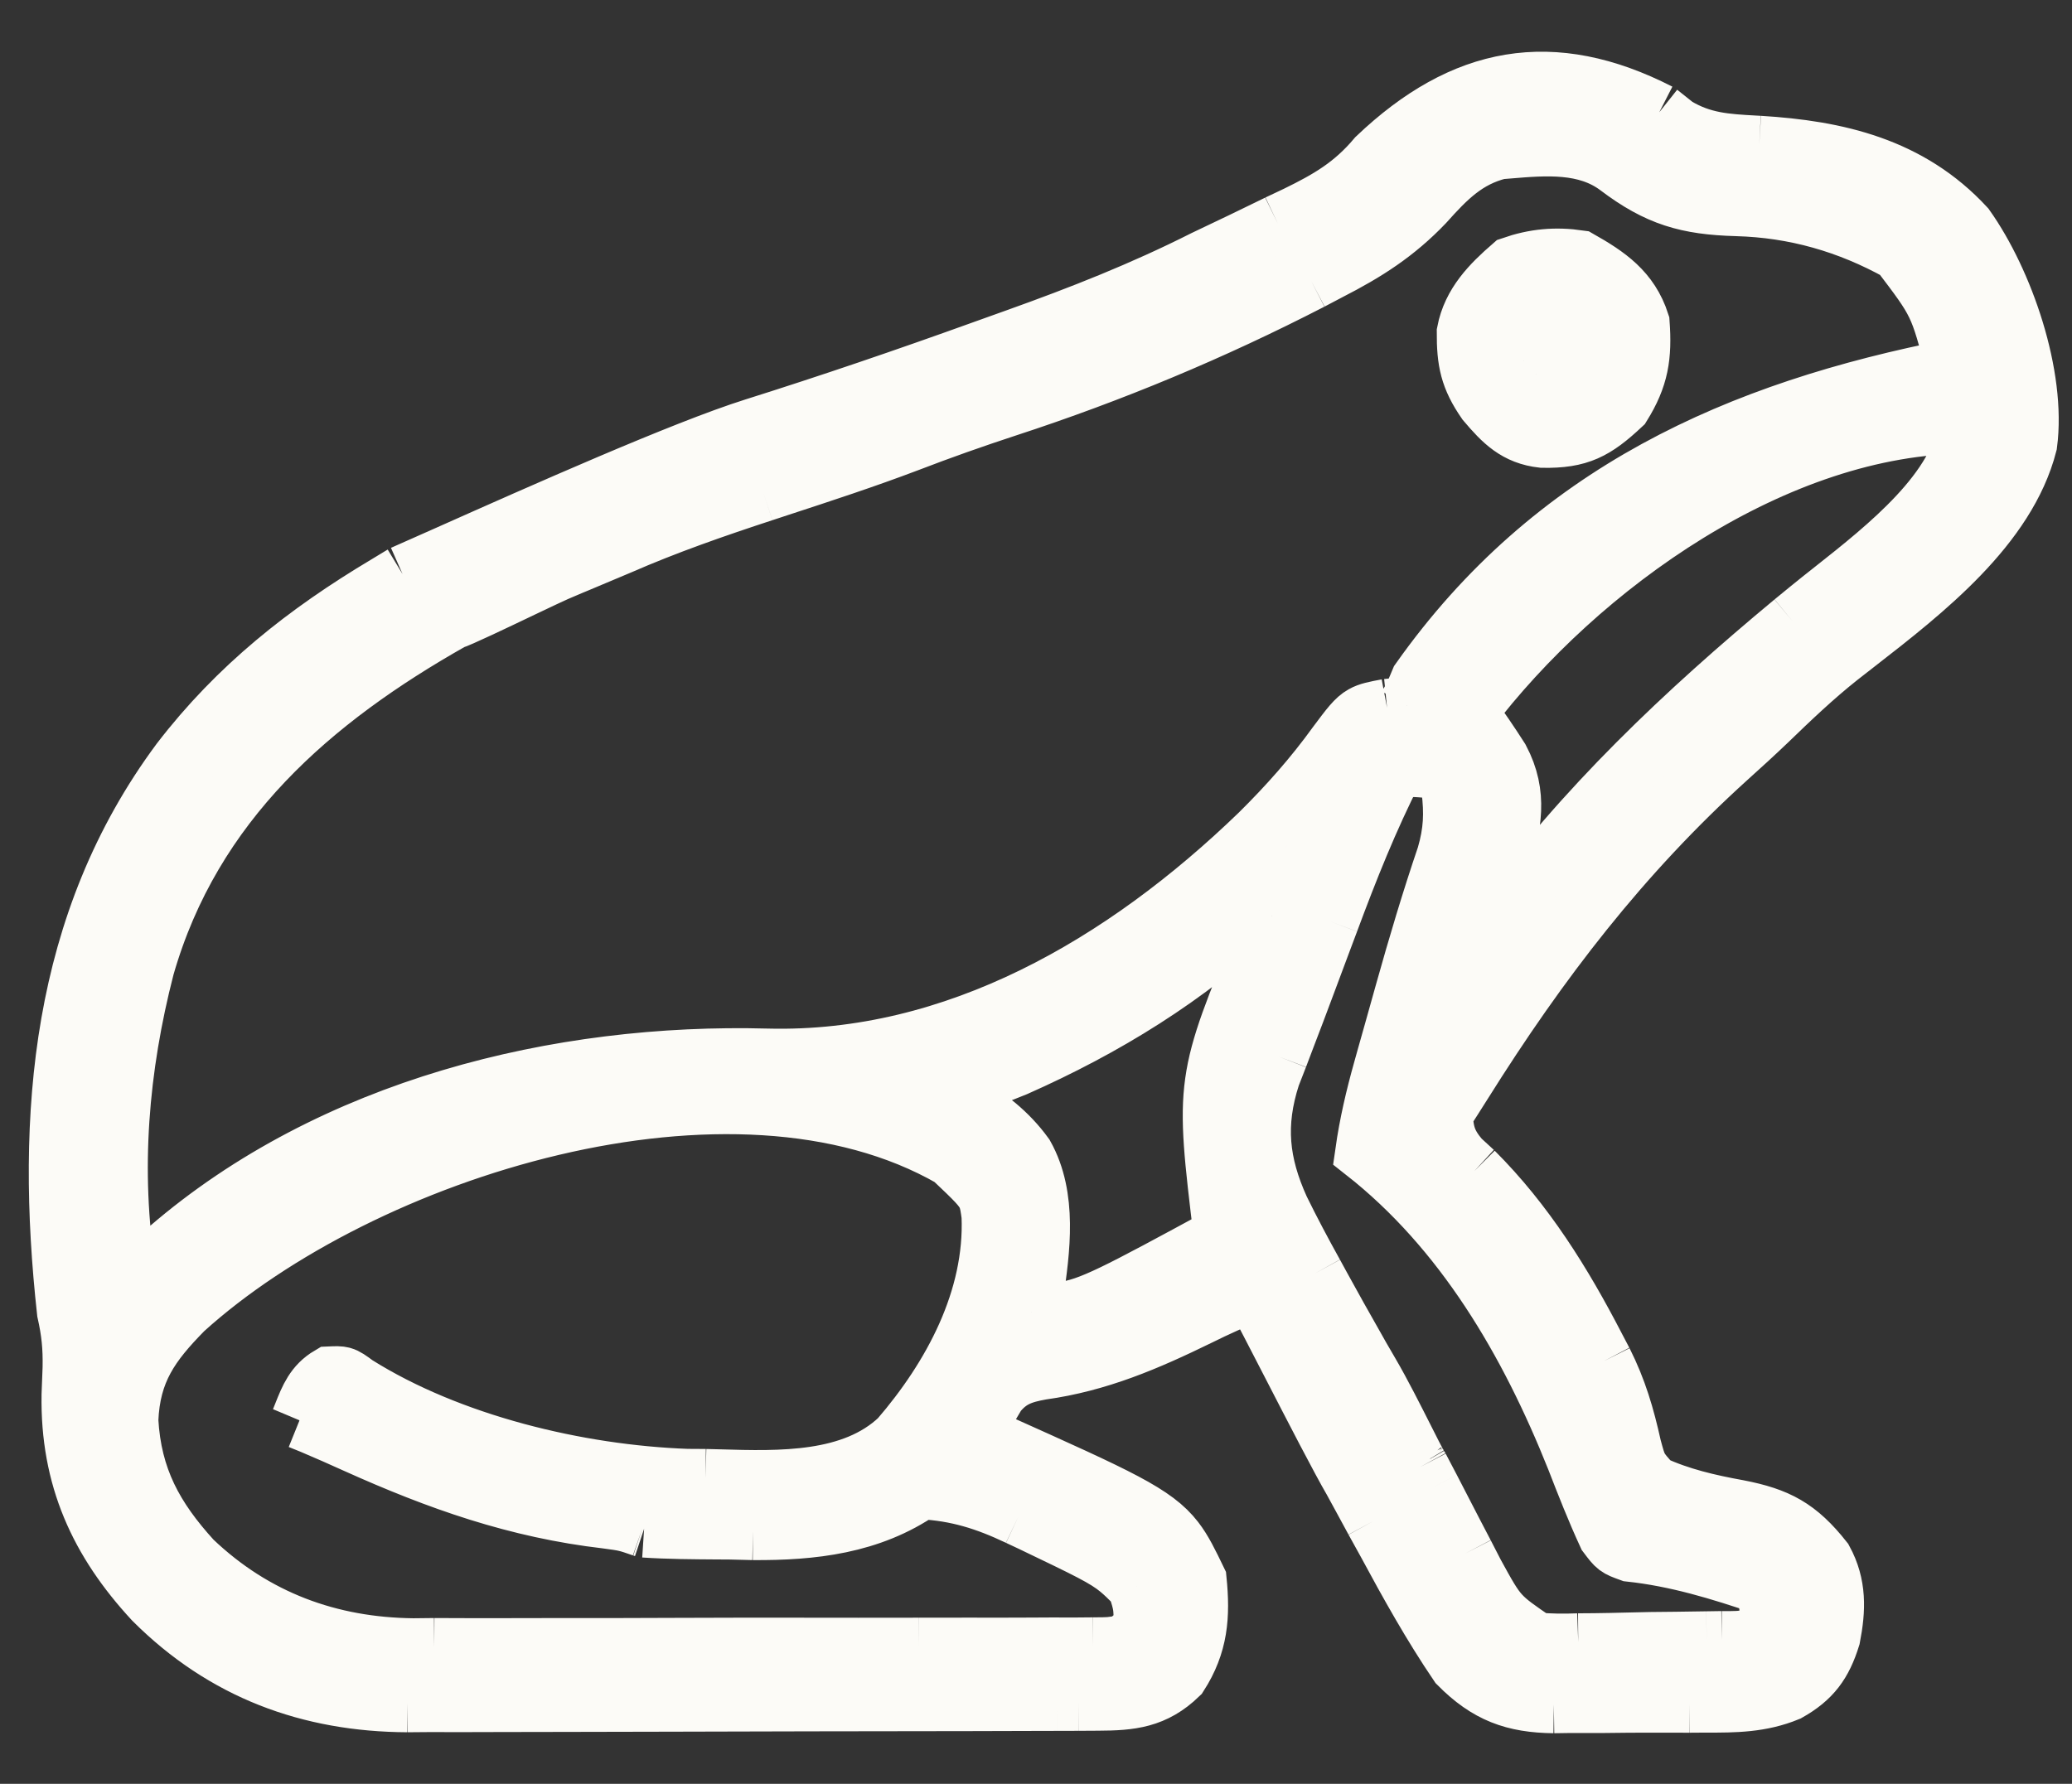 <svg width="36" height="31" viewBox="0 0 36 31" fill="none" xmlns="http://www.w3.org/2000/svg">
<rect x="0" y="0" width="36" height="31" fill="#333333" stroke="none"/>
<path fill-rule="evenodd" clip-rule="evenodd" d="M19.72 27.543C19.608 27.431 19.524 27.348 19.434 27.274C19.196 27.079 18.91 26.942 17.914 26.464L17.692 26.36C17.126 26.091 16.626 25.934 16.001 25.902C15.125 26.508 14.111 26.619 13.082 26.612L12.674 26.602C12.606 26.602 12.538 26.602 12.47 26.601C12.043 26.598 11.617 26.596 11.191 26.568C11.18 26.564 11.171 26.561 11.161 26.558C11.018 26.508 10.943 26.483 10.866 26.465C10.786 26.446 10.703 26.435 10.54 26.413C8.979 26.232 7.617 25.751 6.182 25.105C5.926 24.989 5.67 24.876 5.412 24.767L5.204 24.683C5.22 24.645 5.234 24.608 5.249 24.571C5.36 24.292 5.452 24.06 5.725 23.899C5.838 23.894 5.898 23.891 5.953 23.907C6.015 23.924 6.072 23.965 6.192 24.054C7.825 25.08 10.046 25.611 11.938 25.679L12.259 25.681C12.337 25.683 12.416 25.685 12.496 25.687C13.55 25.718 14.811 25.756 15.616 24.992" fill="#FCFBF7"/>
<path fill-rule="evenodd" clip-rule="evenodd" d="M28.509 5.61C28.328 5.048 27.935 4.782 27.44 4.501C27.026 4.441 26.662 4.474 26.264 4.612C25.895 4.933 25.559 5.271 25.463 5.772C25.461 6.283 25.519 6.569 25.809 6.989C26.104 7.337 26.342 7.579 26.801 7.63C27.441 7.641 27.719 7.49 28.188 7.051C28.494 6.558 28.551 6.192 28.509 5.61ZM27.547 5.832C27.292 5.568 27.151 5.536 26.798 5.499C26.544 5.763 26.513 5.91 26.477 6.275L26.691 6.497C26.858 6.508 26.94 6.513 27.022 6.513C27.1 6.512 27.179 6.507 27.333 6.497C27.487 6.337 27.487 6.337 27.547 5.832Z" fill="#FCFBF7"/>
<path fill-rule="evenodd" clip-rule="evenodd" d="M24.675 25.494C24.669 25.483 24.663 25.473 24.656 25.463C24.664 25.477 24.67 25.488 24.675 25.494Z" fill="#FCFBF7"/>
<path fill-rule="evenodd" clip-rule="evenodd" d="M28.829 1.951L29.122 2.184C29.577 2.458 29.984 2.48 30.491 2.508L30.566 2.512C31.918 2.594 33.183 2.884 34.158 3.939C34.835 4.893 35.4 6.533 35.243 7.717C34.874 9.157 33.436 10.276 32.28 11.176L32.279 11.176C32.17 11.261 32.063 11.344 31.96 11.425C31.523 11.772 31.123 12.153 30.721 12.542C30.492 12.761 30.261 12.972 30.026 13.183C28.182 14.852 26.753 16.713 25.425 18.831C25.314 19.008 25.201 19.184 25.088 19.36C25.105 19.706 25.158 19.871 25.378 20.132L25.616 20.351C26.506 21.24 27.159 22.29 27.74 23.414L27.866 23.654C28.114 24.148 28.247 24.602 28.368 25.147C28.417 25.327 28.441 25.418 28.485 25.498C28.529 25.579 28.593 25.65 28.722 25.792C29.194 26.01 29.692 26.124 30.199 26.216C30.889 26.35 31.245 26.539 31.693 27.106C31.932 27.546 31.917 27.968 31.823 28.453C31.679 28.915 31.487 29.177 31.067 29.414C30.596 29.608 30.143 29.612 29.641 29.61L29.355 29.612C29.156 29.612 28.957 29.612 28.759 29.611C28.456 29.61 28.154 29.613 27.851 29.617C27.657 29.617 27.463 29.617 27.269 29.617L26.997 29.621C26.303 29.612 25.84 29.447 25.33 28.931C24.868 28.25 24.47 27.536 24.079 26.81L23.869 26.43L23.672 26.067L23.492 25.737C23.275 25.364 22.826 24.493 22.427 23.718C22.159 23.198 21.913 22.72 21.774 22.465C21.452 22.592 21.14 22.733 20.83 22.887C19.93 23.326 19.086 23.69 18.093 23.827C17.763 23.886 17.545 23.959 17.328 24.229C17.194 24.45 17.074 24.67 16.963 24.904L17.339 25.071C19.46 26.023 20.064 26.294 20.422 26.757C20.564 26.941 20.667 27.155 20.812 27.455C20.875 28.086 20.838 28.578 20.491 29.118C20.061 29.535 19.649 29.575 19.078 29.577L18.735 29.579L18.361 29.58L17.966 29.581C17.608 29.583 17.251 29.584 16.893 29.584C16.669 29.584 16.445 29.585 16.221 29.585C15.519 29.587 14.817 29.588 14.116 29.588C13.308 29.589 12.5 29.591 11.693 29.594C11.067 29.596 10.441 29.597 9.815 29.598C9.442 29.598 9.069 29.598 8.696 29.6C8.279 29.602 7.862 29.602 7.444 29.601L7.076 29.604C5.376 29.595 3.891 29.05 2.658 27.818C1.707 26.791 1.198 25.679 1.222 24.239C1.228 24.082 1.234 23.925 1.24 23.768C1.247 23.411 1.219 23.141 1.142 22.798C0.766 19.378 1.043 16.026 3.123 13.224C4.121 11.924 5.316 10.983 6.701 10.156L6.995 9.978C7.219 9.879 7.491 9.758 7.795 9.623C9.391 8.912 11.877 7.804 13.101 7.419C14.428 7.001 15.742 6.552 17.052 6.08C17.253 6.008 17.454 5.936 17.655 5.864C18.774 5.464 19.854 5.039 20.919 4.501C21.137 4.397 21.355 4.293 21.573 4.189C21.783 4.087 21.992 3.986 22.201 3.884L22.524 3.731C23.081 3.459 23.501 3.216 23.912 2.727C25.423 1.29 26.969 0.999 28.829 1.951ZM24.868 25.862L24.675 25.494C24.67 25.488 24.664 25.477 24.656 25.463C24.611 25.388 24.523 25.214 24.414 24.997C24.239 24.651 24.01 24.196 23.813 23.86C23.686 23.642 23.584 23.467 23.541 23.386C23.346 23.045 23.156 22.703 22.967 22.359L22.843 22.132C22.637 21.761 22.438 21.387 22.251 21.005C21.895 20.22 21.822 19.54 22.092 18.704L22.224 18.365L22.369 17.983C22.47 17.721 22.569 17.459 22.667 17.196C22.765 16.934 22.863 16.672 22.961 16.41L23.11 16.013C23.446 15.109 23.796 14.229 24.233 13.372C24.38 13.359 24.456 13.352 24.533 13.351C24.616 13.351 24.7 13.358 24.874 13.372C25.092 13.469 25.092 13.469 25.195 13.705C25.248 14.137 25.235 14.454 25.114 14.87C24.849 15.65 24.615 16.436 24.393 17.229C24.329 17.457 24.265 17.686 24.201 17.914C24.157 18.067 24.115 18.219 24.072 18.371L24.011 18.59C23.877 19.067 23.768 19.533 23.698 20.025C25.422 21.38 26.55 23.31 27.366 25.355C27.539 25.801 27.713 26.244 27.913 26.678C28.081 26.901 28.081 26.901 28.321 26.988C29.132 27.076 29.873 27.303 30.647 27.566C30.719 27.887 30.719 27.887 30.753 28.231C30.571 28.364 30.478 28.432 30.375 28.465C30.268 28.5 30.151 28.499 29.913 28.498L29.653 28.502C29.471 28.505 29.29 28.508 29.108 28.51C28.822 28.512 28.536 28.515 28.25 28.524C28.063 28.529 27.877 28.533 27.69 28.535L27.421 28.537C27.173 28.546 26.937 28.546 26.689 28.521C26.371 28.303 26.207 28.191 26.076 28.048C25.939 27.898 25.838 27.714 25.631 27.336L25.457 26.998C25.326 26.749 25.197 26.499 25.068 26.249L24.868 25.862ZM2.531 16.81C3.349 13.954 5.422 12.166 7.855 10.791C7.971 10.758 8.598 10.459 9.089 10.224C9.361 10.095 9.591 9.985 9.671 9.951C9.822 9.886 9.876 9.863 9.929 9.841C9.956 9.83 9.983 9.819 10.021 9.803C10.269 9.7 10.516 9.596 10.763 9.491C11.582 9.133 12.417 8.843 13.264 8.565L13.525 8.479C14.28 8.232 15.034 7.985 15.778 7.703C16.346 7.484 16.919 7.282 17.498 7.092C19.315 6.499 21.076 5.765 22.782 4.885L23.103 4.716C23.74 4.39 24.257 4.061 24.759 3.535C25.149 3.099 25.482 2.759 26.05 2.616C26.1 2.612 26.15 2.608 26.201 2.604C26.856 2.549 27.553 2.492 28.103 2.904C28.801 3.433 29.316 3.58 30.175 3.604C31.179 3.631 32.112 3.897 32.998 4.39C33.67 5.274 33.67 5.274 33.961 6.386C30.195 7.123 26.97 8.553 24.66 11.82C24.557 12.066 24.557 12.066 24.446 12.263L24.099 12.298C23.893 12.337 23.775 12.359 23.677 12.415C23.545 12.489 23.447 12.621 23.218 12.927C22.814 13.487 22.362 13.996 21.874 14.478C19.53 16.745 16.597 18.457 13.333 18.375C9.707 18.276 5.767 19.239 2.919 21.696C2.871 21.739 2.828 21.782 2.786 21.824C2.615 21.994 2.477 22.132 2.211 22.132C1.928 20.346 2.082 18.552 2.531 16.81ZM15.616 24.992C16.53 23.933 17.266 22.576 17.206 21.126C17.187 20.986 17.174 20.894 17.141 20.81C17.078 20.649 16.939 20.518 16.536 20.136C12.728 17.944 6.29 19.975 3.203 22.771C2.627 23.357 2.285 23.826 2.251 24.683C2.307 25.69 2.691 26.381 3.352 27.107C4.428 28.134 5.732 28.609 7.184 28.623L7.545 28.619C7.956 28.621 8.367 28.622 8.778 28.621C9.145 28.619 9.512 28.619 9.879 28.619C10.495 28.62 11.11 28.619 11.726 28.616C12.441 28.613 13.157 28.612 13.872 28.613C14.568 28.614 15.264 28.615 15.96 28.613L15.964 28.613C16.257 28.612 16.55 28.612 16.844 28.612C17.196 28.613 17.548 28.613 17.899 28.611L18.288 28.609L18.656 28.61L18.992 28.607C19.285 28.606 19.285 28.606 19.529 28.564C19.63 28.486 19.679 28.449 19.72 28.405C19.757 28.365 19.789 28.319 19.85 28.231C19.848 28.072 19.847 27.989 19.835 27.909C19.822 27.823 19.796 27.739 19.743 27.566L19.72 27.543C19.608 27.431 19.524 27.348 19.434 27.274C19.196 27.079 18.91 26.942 17.914 26.464L17.692 26.36C17.126 26.091 16.626 25.934 16.001 25.902C15.125 26.508 14.111 26.619 13.082 26.612L12.674 26.602C12.606 26.602 12.538 26.602 12.47 26.601C12.043 26.598 11.617 26.596 11.191 26.568L11.161 26.558C11.018 26.508 10.943 26.483 10.866 26.465C10.786 26.446 10.703 26.435 10.54 26.413C8.979 26.232 7.617 25.751 6.182 25.105C5.926 24.989 5.67 24.876 5.412 24.767L5.204 24.683C5.22 24.645 5.234 24.608 5.249 24.571C5.36 24.292 5.452 24.06 5.725 23.899C5.838 23.894 5.898 23.891 5.953 23.907C6.015 23.924 6.072 23.965 6.192 24.054C7.825 25.08 10.046 25.611 11.938 25.679L12.259 25.681C12.337 25.683 12.416 25.685 12.496 25.687C13.55 25.718 14.811 25.756 15.616 24.992ZM31.15 10.803L31.415 10.586C31.544 10.48 31.688 10.366 31.84 10.246C32.782 9.502 34.048 8.502 34.174 7.384C30.873 7.384 27.444 9.832 25.515 12.374C25.71 12.64 25.892 12.906 26.07 13.185C26.402 13.811 26.279 14.34 26.097 15.001C25.976 15.396 25.915 15.637 26.05 16.033C27.496 14.036 29.276 12.36 31.15 10.803ZM22.095 15.922L21.881 15.812C20.624 16.994 19.2 17.867 17.645 18.556C17.578 18.584 17.511 18.61 17.444 18.636C17.163 18.743 16.89 18.846 16.749 19.138C17.162 19.407 17.518 19.667 17.812 20.074C18.217 20.798 18.094 21.715 17.976 22.513L17.925 22.798C18.138 22.798 18.298 22.798 18.456 22.777C18.936 22.716 19.392 22.469 21.239 21.467C20.916 18.791 20.916 18.791 21.969 16.244L22.095 15.922Z" fill="#FCFBF7"/>
<path d="M28.829 1.951C28.926 2.028 29.023 2.105 29.122 2.184M28.829 1.951C26.969 0.999 25.423 1.29 23.912 2.727C23.501 3.216 23.081 3.459 22.524 3.731M28.829 1.951L29.122 2.184M29.122 2.184C29.577 2.458 29.984 2.48 30.491 2.508M30.566 2.512C31.918 2.594 33.183 2.884 34.158 3.939C34.835 4.893 35.4 6.533 35.243 7.717C34.874 9.157 33.436 10.276 32.28 11.176L32.279 11.176C32.17 11.261 32.063 11.344 31.96 11.425C31.523 11.772 31.123 12.153 30.721 12.542C30.492 12.761 30.261 12.972 30.026 13.183C28.182 14.852 26.753 16.713 25.425 18.831C25.314 19.008 25.201 19.184 25.088 19.36C25.105 19.706 25.158 19.871 25.378 20.132M30.566 2.512L30.491 2.508M30.566 2.512C30.541 2.511 30.516 2.509 30.491 2.508M25.378 20.132C25.456 20.205 25.535 20.277 25.616 20.351M25.378 20.132L25.616 20.351M25.616 20.351C26.506 21.24 27.159 22.29 27.74 23.414M27.74 23.414C27.782 23.494 27.823 23.573 27.866 23.654M27.74 23.414L27.866 23.654M27.866 23.654C28.114 24.148 28.247 24.602 28.368 25.147C28.417 25.327 28.441 25.418 28.485 25.498C28.529 25.579 28.593 25.65 28.722 25.792C29.194 26.01 29.692 26.124 30.199 26.216C30.889 26.35 31.245 26.539 31.693 27.106C31.932 27.546 31.917 27.968 31.823 28.453C31.679 28.915 31.487 29.177 31.067 29.414C30.596 29.608 30.143 29.612 29.641 29.61M29.641 29.61C29.499 29.611 29.499 29.611 29.355 29.612M29.641 29.61L29.355 29.612M29.355 29.612C29.156 29.612 28.957 29.612 28.759 29.611C28.456 29.61 28.154 29.613 27.851 29.617C27.657 29.617 27.463 29.617 27.269 29.617M27.269 29.617C27.18 29.618 27.09 29.619 26.997 29.621M27.269 29.617L26.997 29.621M26.997 29.621C26.303 29.612 25.84 29.447 25.33 28.931C24.868 28.25 24.47 27.536 24.079 26.81M24.079 26.81C24.009 26.685 23.94 26.559 23.869 26.43M24.079 26.81L23.869 26.43M23.869 26.43C23.804 26.31 23.739 26.19 23.672 26.067M23.869 26.43L23.672 26.067M23.672 26.067C23.613 25.958 23.553 25.849 23.492 25.737M23.672 26.067L23.492 25.737M23.492 25.737C23.275 25.364 22.826 24.493 22.427 23.718C22.159 23.198 21.913 22.72 21.774 22.465C21.452 22.592 21.14 22.733 20.83 22.887C19.93 23.326 19.086 23.69 18.093 23.827C17.763 23.886 17.545 23.959 17.328 24.229C17.194 24.45 17.074 24.67 16.963 24.904M24.675 25.494C24.739 25.616 24.803 25.737 24.868 25.862M24.675 25.494L24.868 25.862M24.675 25.494C24.67 25.488 24.664 25.477 24.656 25.463M24.675 25.494C24.669 25.483 24.663 25.473 24.656 25.463M24.868 25.862C24.934 25.989 25 26.117 25.068 26.249M24.868 25.862L25.068 26.249M25.068 26.249C25.197 26.499 25.326 26.749 25.457 26.998M25.457 26.998C25.543 27.165 25.543 27.165 25.631 27.336M25.457 26.998L25.631 27.336M25.631 27.336C25.838 27.714 25.939 27.898 26.076 28.048C26.207 28.191 26.371 28.303 26.689 28.521C26.937 28.546 27.173 28.546 27.421 28.537M27.421 28.537C27.554 28.536 27.554 28.536 27.69 28.535M27.421 28.537L27.69 28.535M27.69 28.535C27.877 28.533 28.063 28.529 28.25 28.524C28.536 28.515 28.822 28.512 29.108 28.51C29.29 28.508 29.471 28.505 29.653 28.502M29.653 28.502C29.738 28.501 29.824 28.499 29.913 28.498M29.653 28.502L29.913 28.498M29.913 28.498C30.151 28.499 30.268 28.5 30.375 28.465C30.478 28.432 30.571 28.364 30.753 28.231C30.719 27.887 30.719 27.887 30.647 27.566C29.873 27.303 29.132 27.076 28.321 26.988C28.081 26.901 28.081 26.901 27.913 26.678C27.713 26.244 27.539 25.801 27.366 25.355C26.55 23.31 25.422 21.38 23.698 20.025C23.768 19.533 23.877 19.067 24.011 18.59M24.011 18.59C24.031 18.518 24.051 18.445 24.072 18.371M24.011 18.59L24.072 18.371M24.072 18.371C24.115 18.219 24.157 18.067 24.201 17.914C24.265 17.686 24.329 17.457 24.393 17.229C24.615 16.436 24.849 15.65 25.114 14.87C25.235 14.454 25.248 14.137 25.195 13.705C25.092 13.469 25.092 13.469 24.874 13.372C24.7 13.358 24.616 13.351 24.533 13.351C24.456 13.352 24.38 13.359 24.233 13.372C23.796 14.229 23.446 15.109 23.11 16.013M23.11 16.013C23.061 16.144 23.012 16.275 22.961 16.41M23.11 16.013L22.961 16.41M22.961 16.41C22.863 16.672 22.765 16.934 22.667 17.196C22.569 17.459 22.47 17.721 22.369 17.983M22.369 17.983C22.321 18.109 22.273 18.235 22.224 18.365M22.369 17.983L22.224 18.365M22.224 18.365C22.18 18.477 22.137 18.589 22.092 18.704M22.224 18.365L22.092 18.704M22.092 18.704C21.822 19.54 21.895 20.22 22.251 21.005C22.438 21.387 22.637 21.761 22.843 22.132M22.843 22.132C22.884 22.207 22.925 22.282 22.967 22.359M22.843 22.132L22.967 22.359M22.967 22.359C23.156 22.703 23.346 23.045 23.541 23.386C23.584 23.467 23.686 23.642 23.813 23.86C24.01 24.196 24.239 24.651 24.414 24.997C24.523 25.214 24.611 25.388 24.656 25.463M16.963 24.904C17.087 24.959 17.211 25.015 17.339 25.071M16.963 24.904L17.339 25.071M17.339 25.071C19.46 26.023 20.064 26.294 20.422 26.757C20.564 26.941 20.667 27.155 20.812 27.455C20.875 28.086 20.838 28.578 20.491 29.118C20.061 29.535 19.649 29.575 19.078 29.577M19.078 29.577C18.908 29.578 18.908 29.578 18.735 29.579M19.078 29.577L18.735 29.579M18.735 29.579C18.612 29.579 18.488 29.579 18.361 29.58M18.735 29.579L18.361 29.58M18.361 29.58C18.231 29.58 18.1 29.581 17.966 29.581M18.361 29.58L17.966 29.581M17.966 29.581C17.608 29.583 17.251 29.584 16.893 29.584C16.669 29.584 16.445 29.585 16.221 29.585C15.519 29.587 14.817 29.588 14.116 29.588C13.308 29.589 12.5 29.591 11.693 29.594C11.067 29.596 10.441 29.597 9.815 29.598C9.442 29.598 9.069 29.598 8.696 29.6C8.279 29.602 7.862 29.602 7.444 29.601M7.444 29.601C7.323 29.602 7.201 29.603 7.076 29.604M7.444 29.601L7.076 29.604M7.076 29.604C5.376 29.595 3.891 29.05 2.658 27.818C1.707 26.791 1.198 25.679 1.222 24.239C1.228 24.082 1.234 23.925 1.24 23.768C1.247 23.411 1.219 23.141 1.142 22.798C0.766 19.378 1.043 16.026 3.123 13.224C4.121 11.924 5.316 10.983 6.701 10.156M6.701 10.156C6.798 10.098 6.895 10.039 6.995 9.978M6.701 10.156L6.995 9.978M6.995 9.978C7.219 9.879 7.491 9.758 7.795 9.623C9.391 8.912 11.877 7.804 13.101 7.419C14.428 7.001 15.742 6.552 17.052 6.08C17.253 6.008 17.454 5.936 17.655 5.864C18.774 5.464 19.854 5.039 20.919 4.501C21.137 4.397 21.355 4.293 21.573 4.189C21.783 4.087 21.992 3.986 22.201 3.884M6.995 9.978C7.231 9.875 7.384 9.807 7.492 9.759C7.69 9.67 7.737 9.649 7.877 9.602M7.868 10.783C5.43 12.16 3.351 13.949 2.531 16.81M7.868 10.783L7.855 10.791M7.868 10.783C7.864 10.786 7.859 10.788 7.855 10.791M2.531 16.81C2.082 18.552 1.928 20.346 2.211 22.132C2.477 22.132 2.615 21.994 2.786 21.824C2.828 21.782 2.871 21.739 2.919 21.696C5.767 19.239 9.707 18.276 13.333 18.375C16.597 18.457 19.53 16.745 21.874 14.478C22.362 13.996 22.814 13.487 23.218 12.927C23.447 12.621 23.545 12.489 23.677 12.415C23.775 12.359 23.893 12.337 24.099 12.298M2.531 16.81C3.349 13.954 5.422 12.166 7.855 10.791M24.099 12.298C24.213 12.287 24.328 12.275 24.446 12.263M24.099 12.298L24.446 12.263M24.446 12.263C24.557 12.066 24.557 12.066 24.66 11.82C26.97 8.553 30.195 7.123 33.961 6.386C33.67 5.274 33.67 5.274 32.998 4.39C32.112 3.897 31.179 3.631 30.175 3.604C29.316 3.58 28.801 3.433 28.103 2.904C27.553 2.492 26.856 2.549 26.201 2.604C26.15 2.608 26.1 2.612 26.05 2.616C25.482 2.759 25.149 3.099 24.759 3.535C24.257 4.061 23.74 4.39 23.103 4.716M23.103 4.716C22.997 4.772 22.892 4.827 22.782 4.885M23.103 4.716L22.782 4.885M22.782 4.885C21.076 5.765 19.315 6.499 17.498 7.092C16.919 7.282 16.346 7.484 15.778 7.703C15.034 7.985 14.28 8.232 13.525 8.479M13.264 8.565C12.417 8.843 11.582 9.133 10.763 9.491C10.516 9.596 10.269 9.7 10.021 9.803C9.983 9.819 9.956 9.83 9.929 9.841C9.876 9.863 9.822 9.886 9.671 9.951C9.591 9.985 9.361 10.095 9.089 10.224C8.598 10.459 7.971 10.758 7.855 10.791M13.264 8.565L13.525 8.479M13.264 8.565C13.351 8.536 13.438 8.508 13.525 8.479M22.201 3.884C22.308 3.834 22.414 3.783 22.524 3.731M22.201 3.884L22.524 3.731M12.259 25.681C12.154 25.68 12.048 25.68 11.938 25.679M12.259 25.681L11.938 25.679M12.259 25.681C12.337 25.683 12.416 25.685 12.496 25.687C13.55 25.718 14.811 25.756 15.616 24.992C16.53 23.933 17.266 22.576 17.206 21.126C17.187 20.986 17.174 20.894 17.141 20.81C17.078 20.649 16.939 20.518 16.536 20.136C12.728 17.944 6.29 19.975 3.203 22.771C2.627 23.357 2.285 23.826 2.251 24.683C2.307 25.69 2.691 26.381 3.352 27.107C4.428 28.134 5.732 28.609 7.184 28.623M11.938 25.679C10.046 25.611 7.825 25.08 6.192 24.054C6.072 23.965 6.015 23.924 5.953 23.907C5.898 23.891 5.838 23.894 5.725 23.899C5.452 24.06 5.36 24.292 5.249 24.571C5.234 24.607 5.22 24.645 5.204 24.683M5.204 24.683C5.307 24.724 5.307 24.724 5.412 24.767M5.204 24.683L5.412 24.767M5.412 24.767C5.67 24.876 5.926 24.989 6.182 25.105C7.617 25.751 8.979 26.232 10.54 26.413C10.703 26.435 10.786 26.446 10.866 26.465C10.943 26.483 11.018 26.508 11.161 26.558M11.191 26.568C11.617 26.596 12.043 26.598 12.47 26.601C12.538 26.602 12.606 26.602 12.674 26.602M11.191 26.568C11.18 26.564 11.171 26.561 11.161 26.558M11.191 26.568L11.161 26.558M12.674 26.602C12.809 26.606 12.943 26.609 13.082 26.612M12.674 26.602L13.082 26.612M13.082 26.612C14.111 26.619 15.125 26.508 16.001 25.902C16.626 25.934 17.126 26.091 17.692 26.36M17.692 26.36C17.765 26.394 17.838 26.429 17.914 26.464M17.692 26.36L17.914 26.464M17.914 26.464C18.91 26.942 19.196 27.079 19.434 27.274C19.524 27.348 19.608 27.431 19.72 27.543M19.743 27.566C19.796 27.739 19.822 27.823 19.835 27.909C19.847 27.989 19.848 28.072 19.85 28.231C19.789 28.319 19.757 28.365 19.72 28.405C19.679 28.449 19.63 28.486 19.529 28.564C19.285 28.606 19.285 28.606 18.992 28.607M19.743 27.566C19.735 27.558 19.727 27.55 19.72 27.543M19.743 27.566L19.72 27.543M18.992 28.607C18.881 28.608 18.771 28.609 18.656 28.61M18.992 28.607L18.656 28.61M18.656 28.61C18.535 28.61 18.413 28.609 18.288 28.609M18.656 28.61L18.288 28.609M18.288 28.609C18.16 28.609 18.032 28.61 17.899 28.611M18.288 28.609L17.899 28.611M17.899 28.611C17.548 28.613 17.196 28.613 16.844 28.612C16.55 28.612 16.257 28.612 15.964 28.613M15.96 28.613C15.264 28.615 14.568 28.614 13.872 28.613C13.157 28.612 12.441 28.613 11.726 28.616C11.11 28.619 10.495 28.62 9.879 28.619C9.512 28.619 9.145 28.619 8.778 28.621C8.367 28.622 7.956 28.621 7.545 28.619M15.96 28.613L15.964 28.613M15.96 28.613L15.964 28.613M7.545 28.619C7.426 28.62 7.307 28.622 7.184 28.623M7.545 28.619L7.184 28.623M31.415 10.586C31.328 10.658 31.24 10.729 31.15 10.803M31.415 10.586C31.544 10.48 31.688 10.366 31.84 10.246C32.782 9.502 34.048 8.502 34.174 7.384C30.873 7.384 27.444 9.832 25.515 12.374C25.71 12.64 25.892 12.906 26.07 13.185C26.402 13.811 26.279 14.34 26.097 15.001C25.976 15.396 25.915 15.637 26.05 16.033C27.496 14.036 29.276 12.36 31.15 10.803M31.415 10.586L31.15 10.803M21.881 15.812C21.951 15.848 22.022 15.885 22.095 15.922M21.881 15.812C20.624 16.994 19.2 17.867 17.645 18.556C17.578 18.584 17.511 18.61 17.444 18.636C17.163 18.743 16.89 18.846 16.749 19.138C17.162 19.407 17.518 19.667 17.812 20.074C18.217 20.798 18.094 21.715 17.976 22.513M21.881 15.812L22.095 15.922M22.095 15.922C22.053 16.029 22.012 16.134 21.969 16.244M22.095 15.922L21.969 16.244M21.969 16.244C20.916 18.791 20.916 18.791 21.239 21.467C19.392 22.469 18.936 22.716 18.456 22.777C18.298 22.798 18.138 22.798 17.925 22.798M17.925 22.798C17.942 22.703 17.959 22.61 17.976 22.513M17.925 22.798L17.976 22.513M26.691 6.497C26.621 6.424 26.55 6.351 26.477 6.275M26.691 6.497L26.477 6.275M26.691 6.497C26.858 6.508 26.94 6.513 27.022 6.513C27.1 6.512 27.179 6.507 27.333 6.497C27.487 6.337 27.487 6.337 27.547 5.832C27.292 5.568 27.151 5.536 26.798 5.499C26.544 5.763 26.513 5.91 26.477 6.275M24.596 25.387C24.611 25.418 24.634 25.436 24.656 25.463M27.44 4.501C27.935 4.782 28.328 5.048 28.509 5.61C28.551 6.192 28.494 6.558 28.188 7.051C27.719 7.49 27.441 7.641 26.801 7.63C26.342 7.579 26.104 7.337 25.809 6.989C25.519 6.569 25.461 6.283 25.463 5.772C25.559 5.271 25.895 4.933 26.264 4.612C26.662 4.474 27.026 4.441 27.44 4.501Z" stroke="#FCFBF7"/>
</svg>
